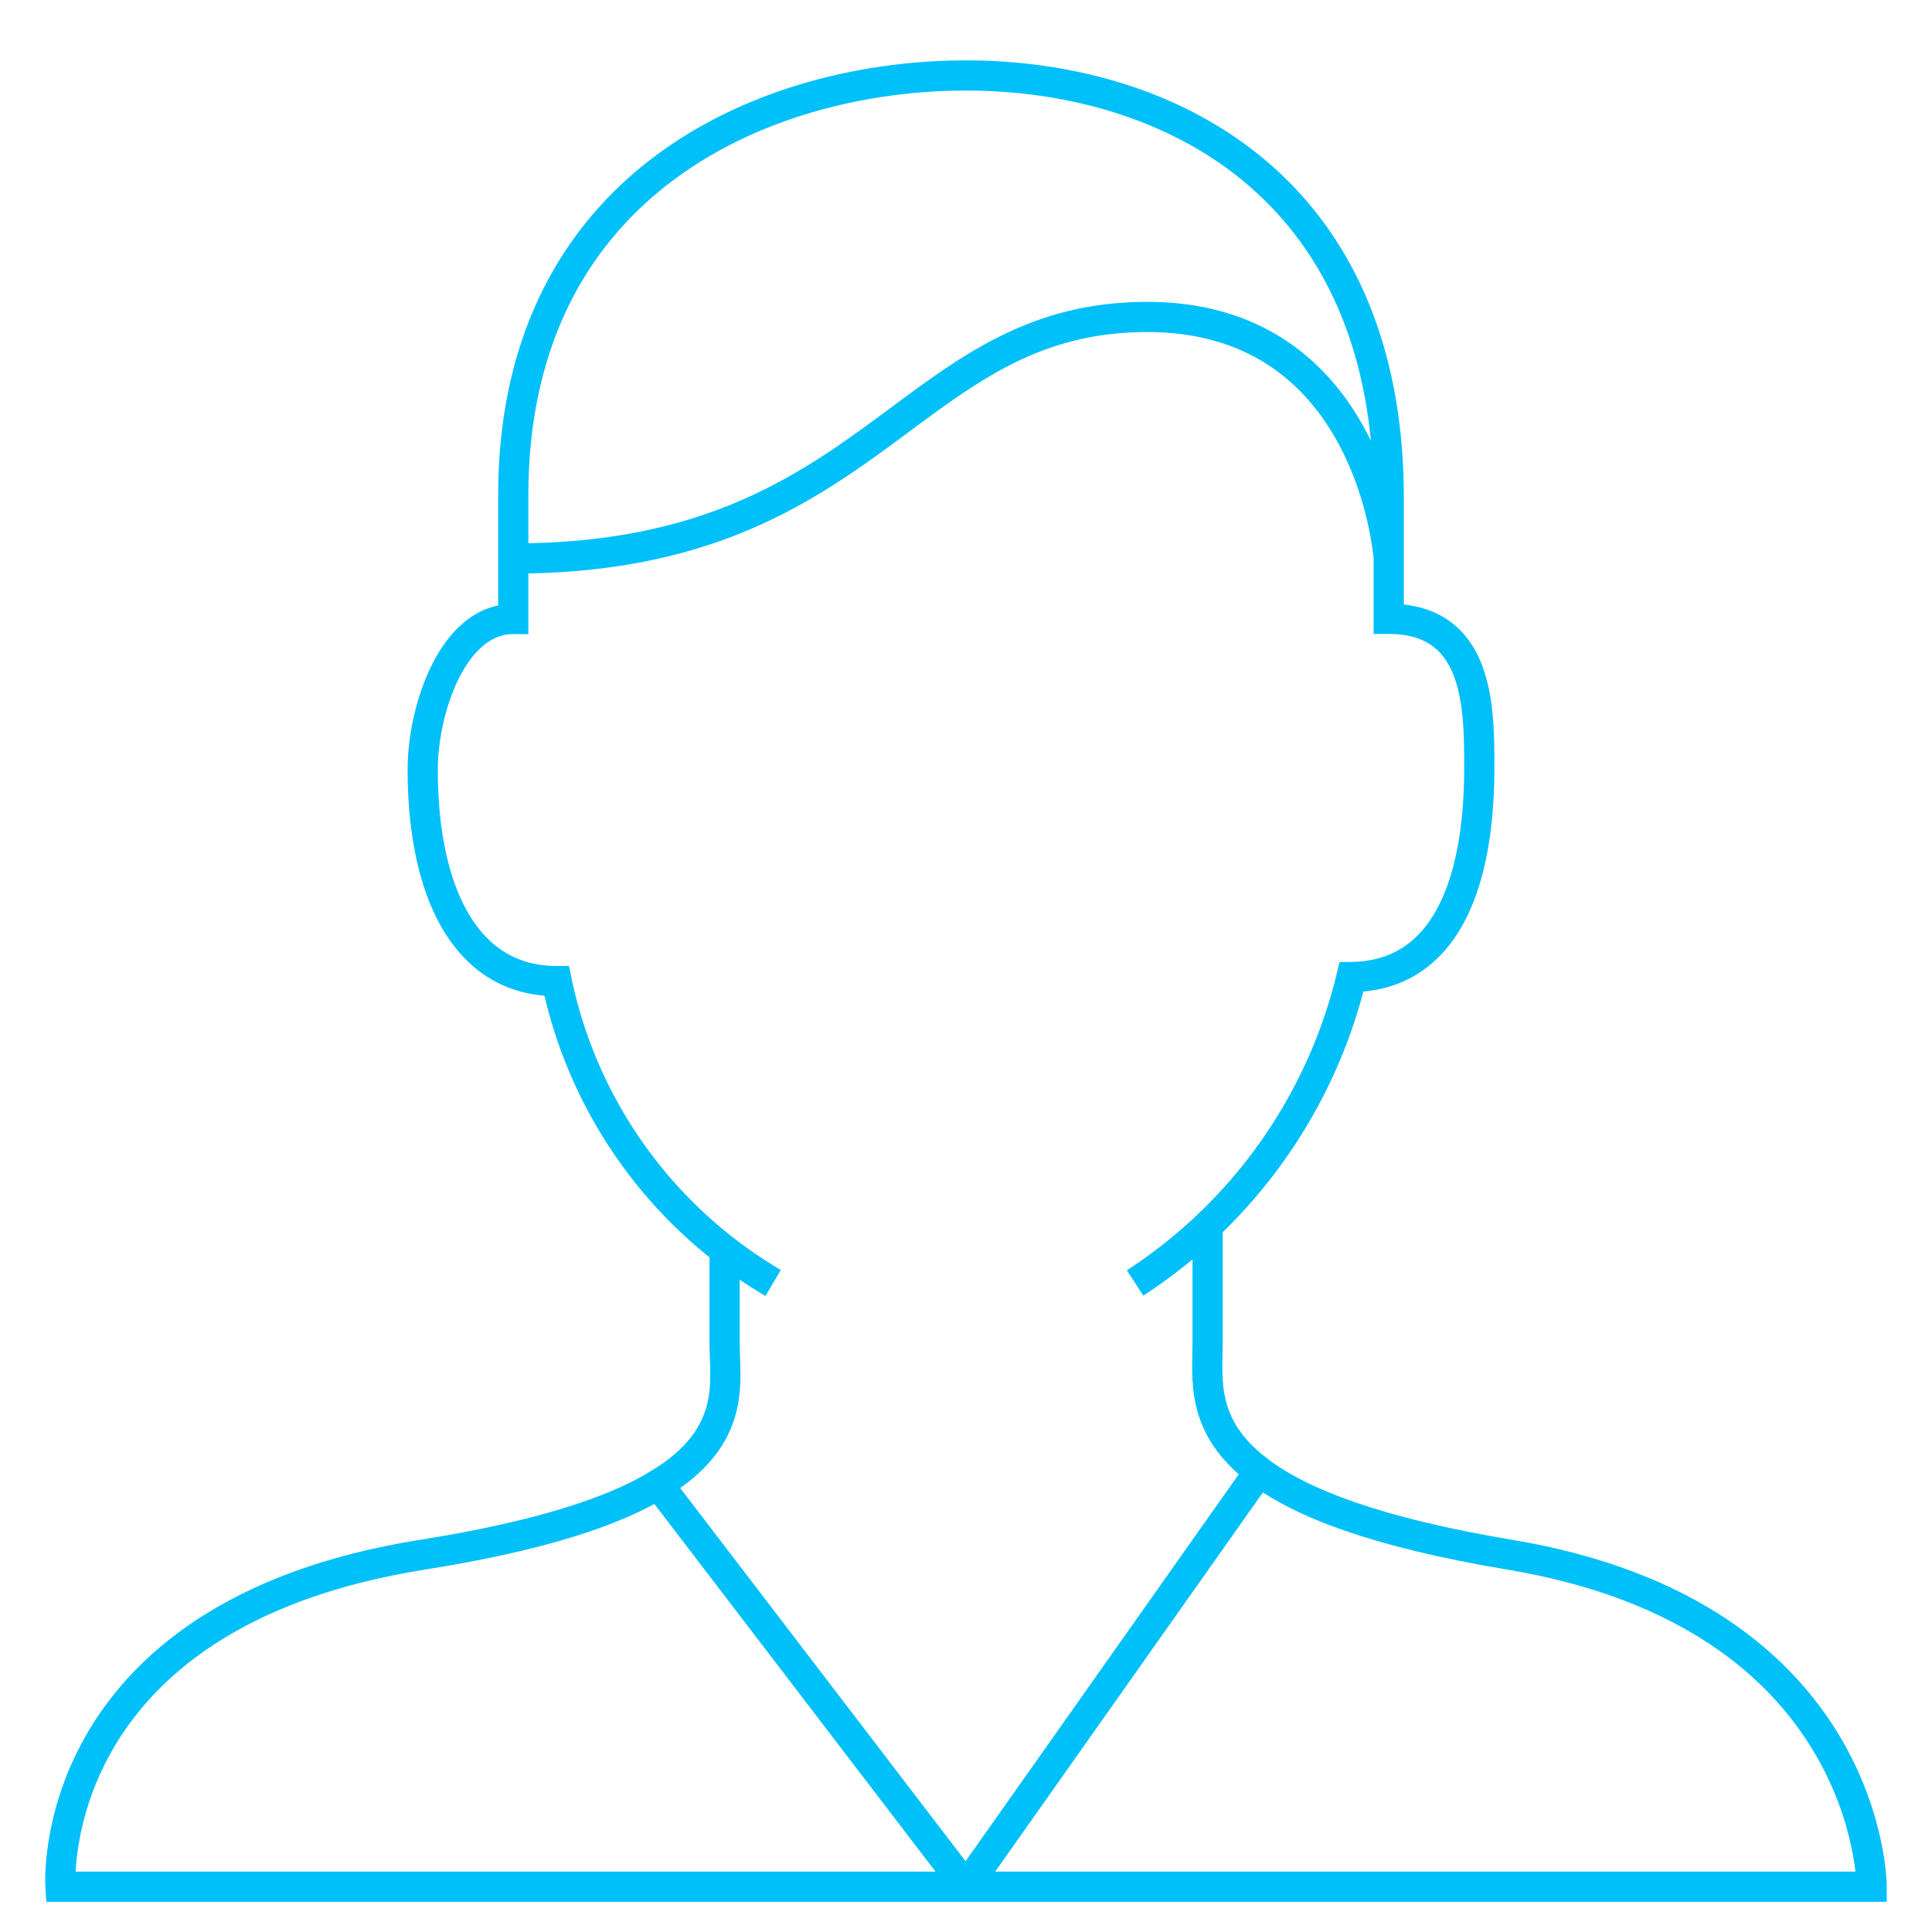  <svg
         width="37"
         height="37"
         viewBox="0 0 64 64"
         xmlns="http://www.w3.org/2000/svg"
         aria-labelledby="title"
         aria-describedby="desc"
         role="img"
      >
         <title>Man</title>

         <path
            strokeWidth="4"
            strokeMiterlimit="10"
            stroke="#00c0fa"
            fill="none"
            d="M41.713 48.744c-1.968-1.476-1.71-3.069-1.71-4.244v-4m-16 1v3c0 1.285.425 3.083-2.194 4.67"
            data-name="layer2"
            strokeLinejoin="round"
            strokeLinecap="round"
         ></path>
         <path
            strokeWidth="4"
            strokeMiterlimit="10"
            stroke="#00c0fa"
            fill="none"
            d="M37.601 42.5a16.786 16.786 0 0 0 7.168-10.135c3.026-.037 4.234-2.931 4.234-6.937 0-1.994 0-4.928-3-4.928v-2m-29 0v2.006c-2-.006-3 2.994-3 4.988 0 4.006 1.391 7.006 4.436 7.006h.002a15.21 15.21 0 0 0 7.17 10m20.392-24v-2c0-10.4-7.373-14-14-14s-15 3.517-15 13.916V18.5c12 0 13-8 21-8 7.459 0 8 8 8 8z"
            data-name="layer2"
            strokeLinejoin="round"
            strokeLinecap="round"
         ></path>
         <path
            strokeWidth="4"
            strokeMiterlimit="10"
            stroke="#00c0fa"
            fill="none"
            d="M14.003 51.5c-12.61 2-12.001 11-12.001 11h30L21.809 49.17c-1.458.885-3.856 1.703-7.806 2.33zm36 0c-4.436-.74-6.91-1.72-8.29-2.756L32.002 62.5h30s0-9-12-11z"
            data-name="layer1"
            strokeLinejoin="round"
            strokeLinecap="round"
         ></path>
      </svg>